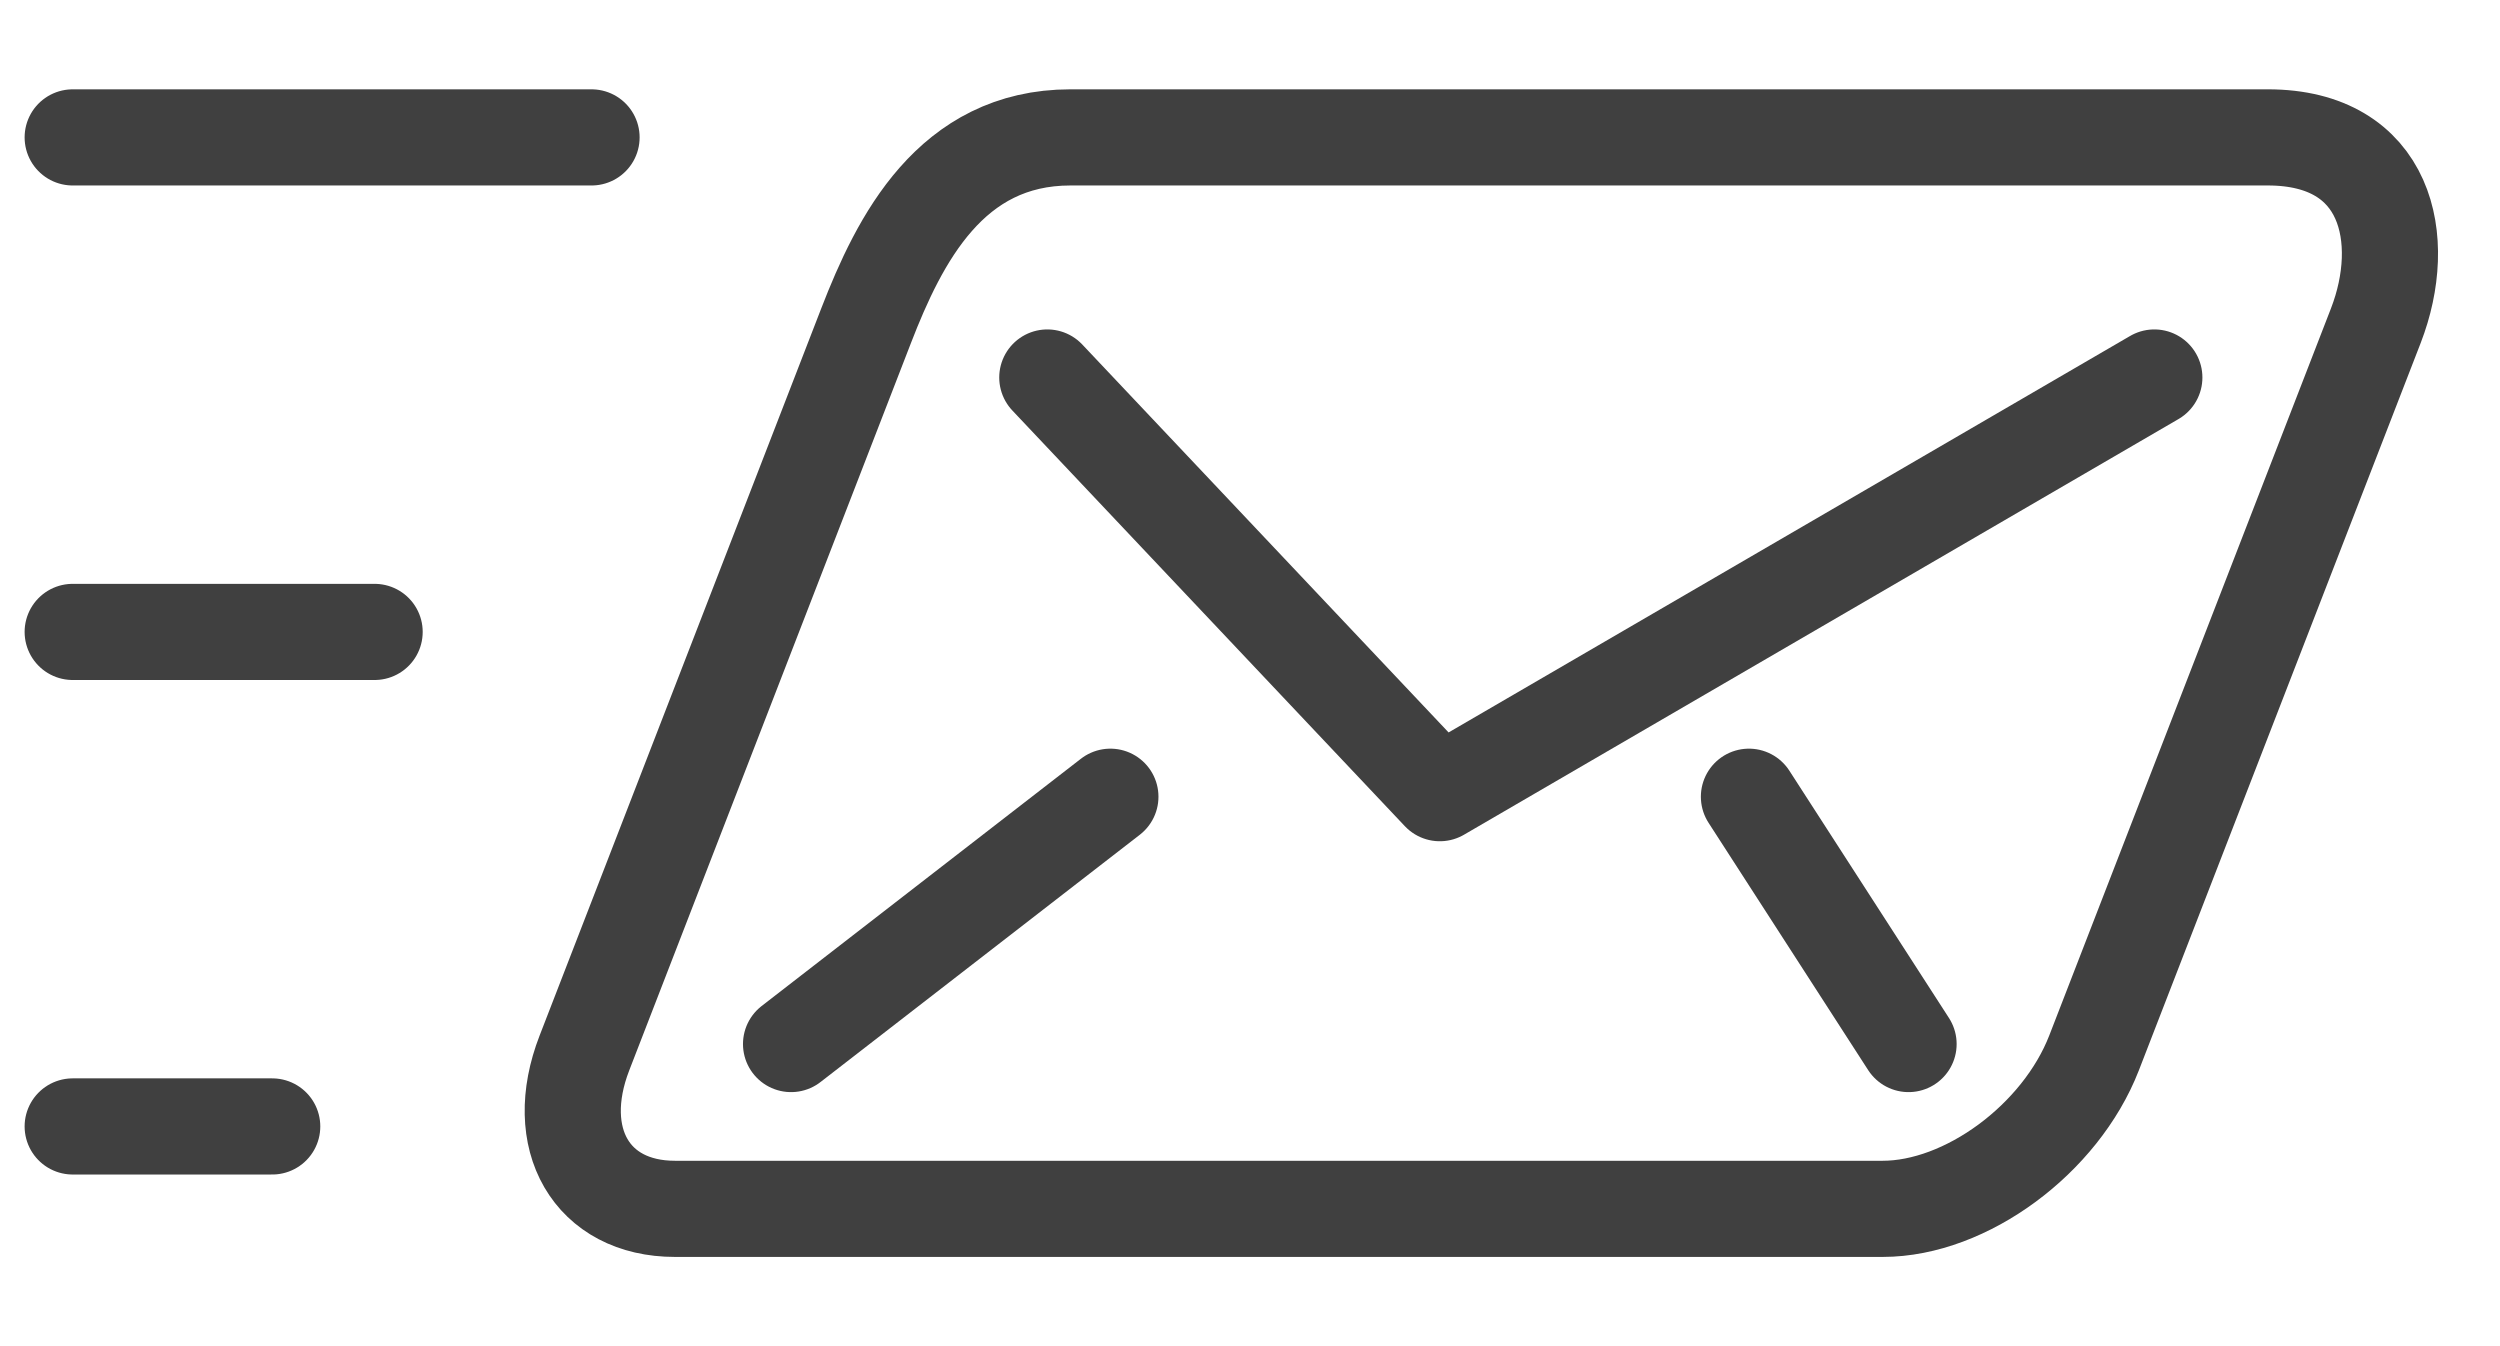 <?xml version="1.0" encoding="UTF-8"?>
<svg width="26px" height="14px" viewBox="0 0 26 14" version="1.1" xmlns="http://www.w3.org/2000/svg" xmlns:xlink="http://www.w3.org/1999/xlink">
    <!-- Generator: sketchtool 55.2 (78181) - https://sketchapp.com -->
    <title>178BAD04-4713-48DD-A5E6-169A4F14CC7C</title>
    <desc>Created with sketchtool.</desc>
    <g id="APP-Cart" stroke="none" stroke-width="1" fill="none" fill-rule="evenodd" stroke-linecap="round" stroke-linejoin="round">
        <g id="AB-APP-Shop-Confirmation-2.0" transform="translate(-16, -229)" stroke="#404040">
            <g id="order" transform="translate(0, 212)">
                <g id="icon---dispatch-icon---dispatch/bw" transform="translate(10, 15)">
                    <g id="Page-1" transform="translate(6.756, 3.429)">
                        <path d="M21.022,9.522 C20.674,10.417 19.69,11.143 18.824,11.143 L6.263,11.143 C5.397,11.143 4.975,10.417 5.322,9.522 L8.252,1.957 C8.599,1.061 9.131,-8.57142835e-05 10.377,-8.57142835e-05 L22.829,-8.57142835e-05 C24.074,-8.57142835e-05 24.299,1.061 23.953,1.957 L21.022,9.522 Z" id="Stroke-1"></path>
                        <polyline id="Stroke-3" points="21.649 2.497 14.218 6.82 10.136 2.497"></polyline>
                        <path d="M7.471,9.429 L10.792,6.857" id="Stroke-5"></path>
                        <path d="M19.093,9.429 L17.433,6.857" id="Stroke-7"></path>
                        <path d="M5.396,0 L0,0" id="Stroke-9"></path>
                        <path d="M2.075,10.286 L0,10.286" id="Stroke-11"></path>
                        <path d="M3.14,5.143 L0,5.143" id="Stroke-13"></path>
                    </g>
                </g>
            </g>
        </g>
    </g>
</svg>

